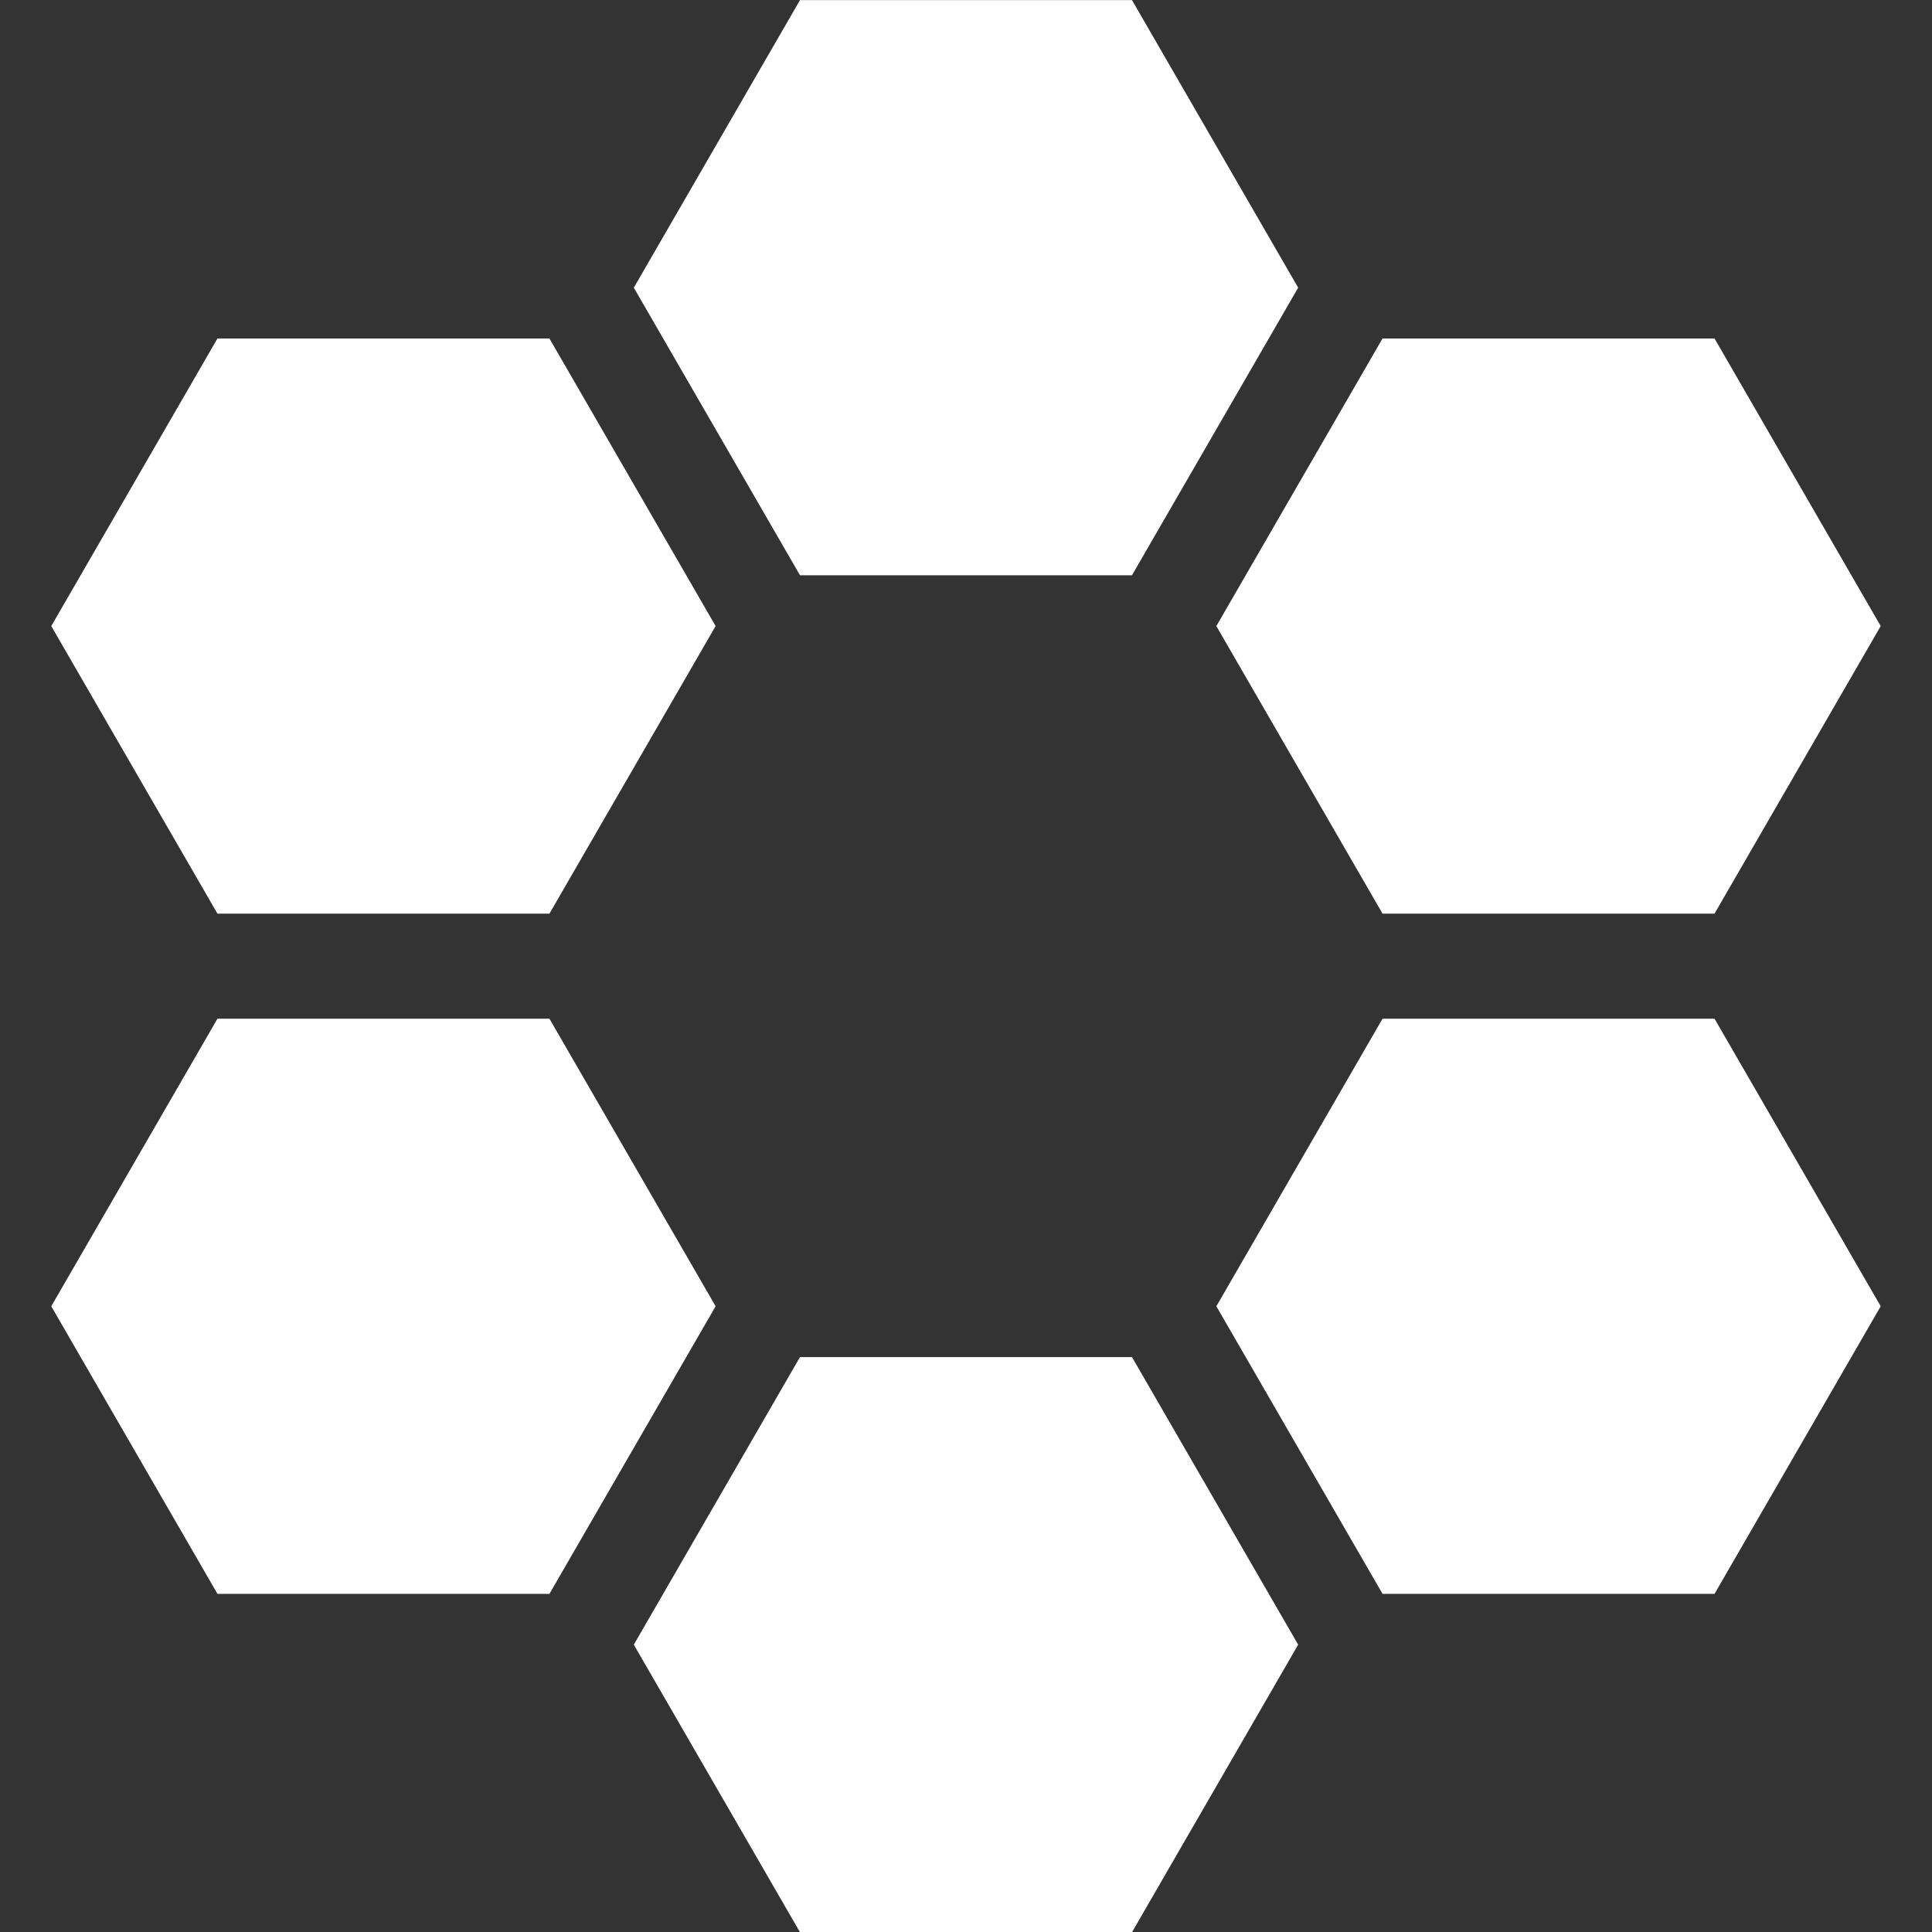 <?xml version="1.0" encoding="UTF-8" standalone="no"?>
<!-- Created with Inkscape (http://www.inkscape.org/) -->

<svg
   width="32"
   height="32"
   viewBox="0 0 8.467 8.467"
   version="1.1"
   id="svg5"
   xmlns="http://www.w3.org/2000/svg"
   xmlns:svg="http://www.w3.org/2000/svg">
  <rect x="0" y="0" width="8.467" height="8.467" fill="#333333" stroke="none"/>
  <defs
     id="defs2" />
  <g
     id="layer1">
    <path
       style="fill:#ffffff;stroke-width:0.265"
       id="path113"
       d="m 1.532,1.357 -0.897,0 -0.449,-0.777 0.449,-0.777 0.897,4e-8 0.449,0.777 z"
       transform="matrix(1.622,0,0,1.622,2.476,0.32)" />
    <path
       style="fill:#ffffff;stroke-width:0.265"
       id="path113-2"
       d="m 1.532,1.357 -0.897,0 -0.449,-0.777 0.449,-0.777 0.897,4e-8 0.449,0.777 z"
       transform="matrix(1.622,0,0,1.622,5.029,1.803)" />
    <path
       style="fill:#ffffff;stroke-width:0.265"
       id="path113-2-9"
       d="m 1.532,1.357 -0.897,0 -0.449,-0.777 0.449,-0.777 0.897,4e-8 0.449,0.777 z"
       transform="matrix(1.622,0,0,1.622,-0.077,1.803)" />
    <path
       style="fill:#ffffff;stroke-width:0.265"
       id="path113-2-3"
       d="m 1.532,1.357 -0.897,0 -0.449,-0.777 0.449,-0.777 0.897,4e-8 0.449,0.777 z"
       transform="matrix(1.622,0,0,1.622,-0.077,4.784)" />
    <path
       style="fill:#ffffff;stroke-width:0.265"
       id="path113-7"
       d="m 1.532,1.357 -0.897,0 -0.449,-0.777 0.449,-0.777 0.897,4e-8 0.449,0.777 z"
       transform="matrix(1.622,0,0,1.622,5.029,4.784)" />
    <path
       style="fill:#ffffff;stroke-width:0.265"
       id="path113-0"
       d="m 1.532,1.357 -0.897,0 -0.449,-0.777 0.449,-0.777 0.897,4e-8 0.449,0.777 z"
       transform="matrix(1.622,0,0,1.622,2.476,6.267)" />
  </g>
</svg>
